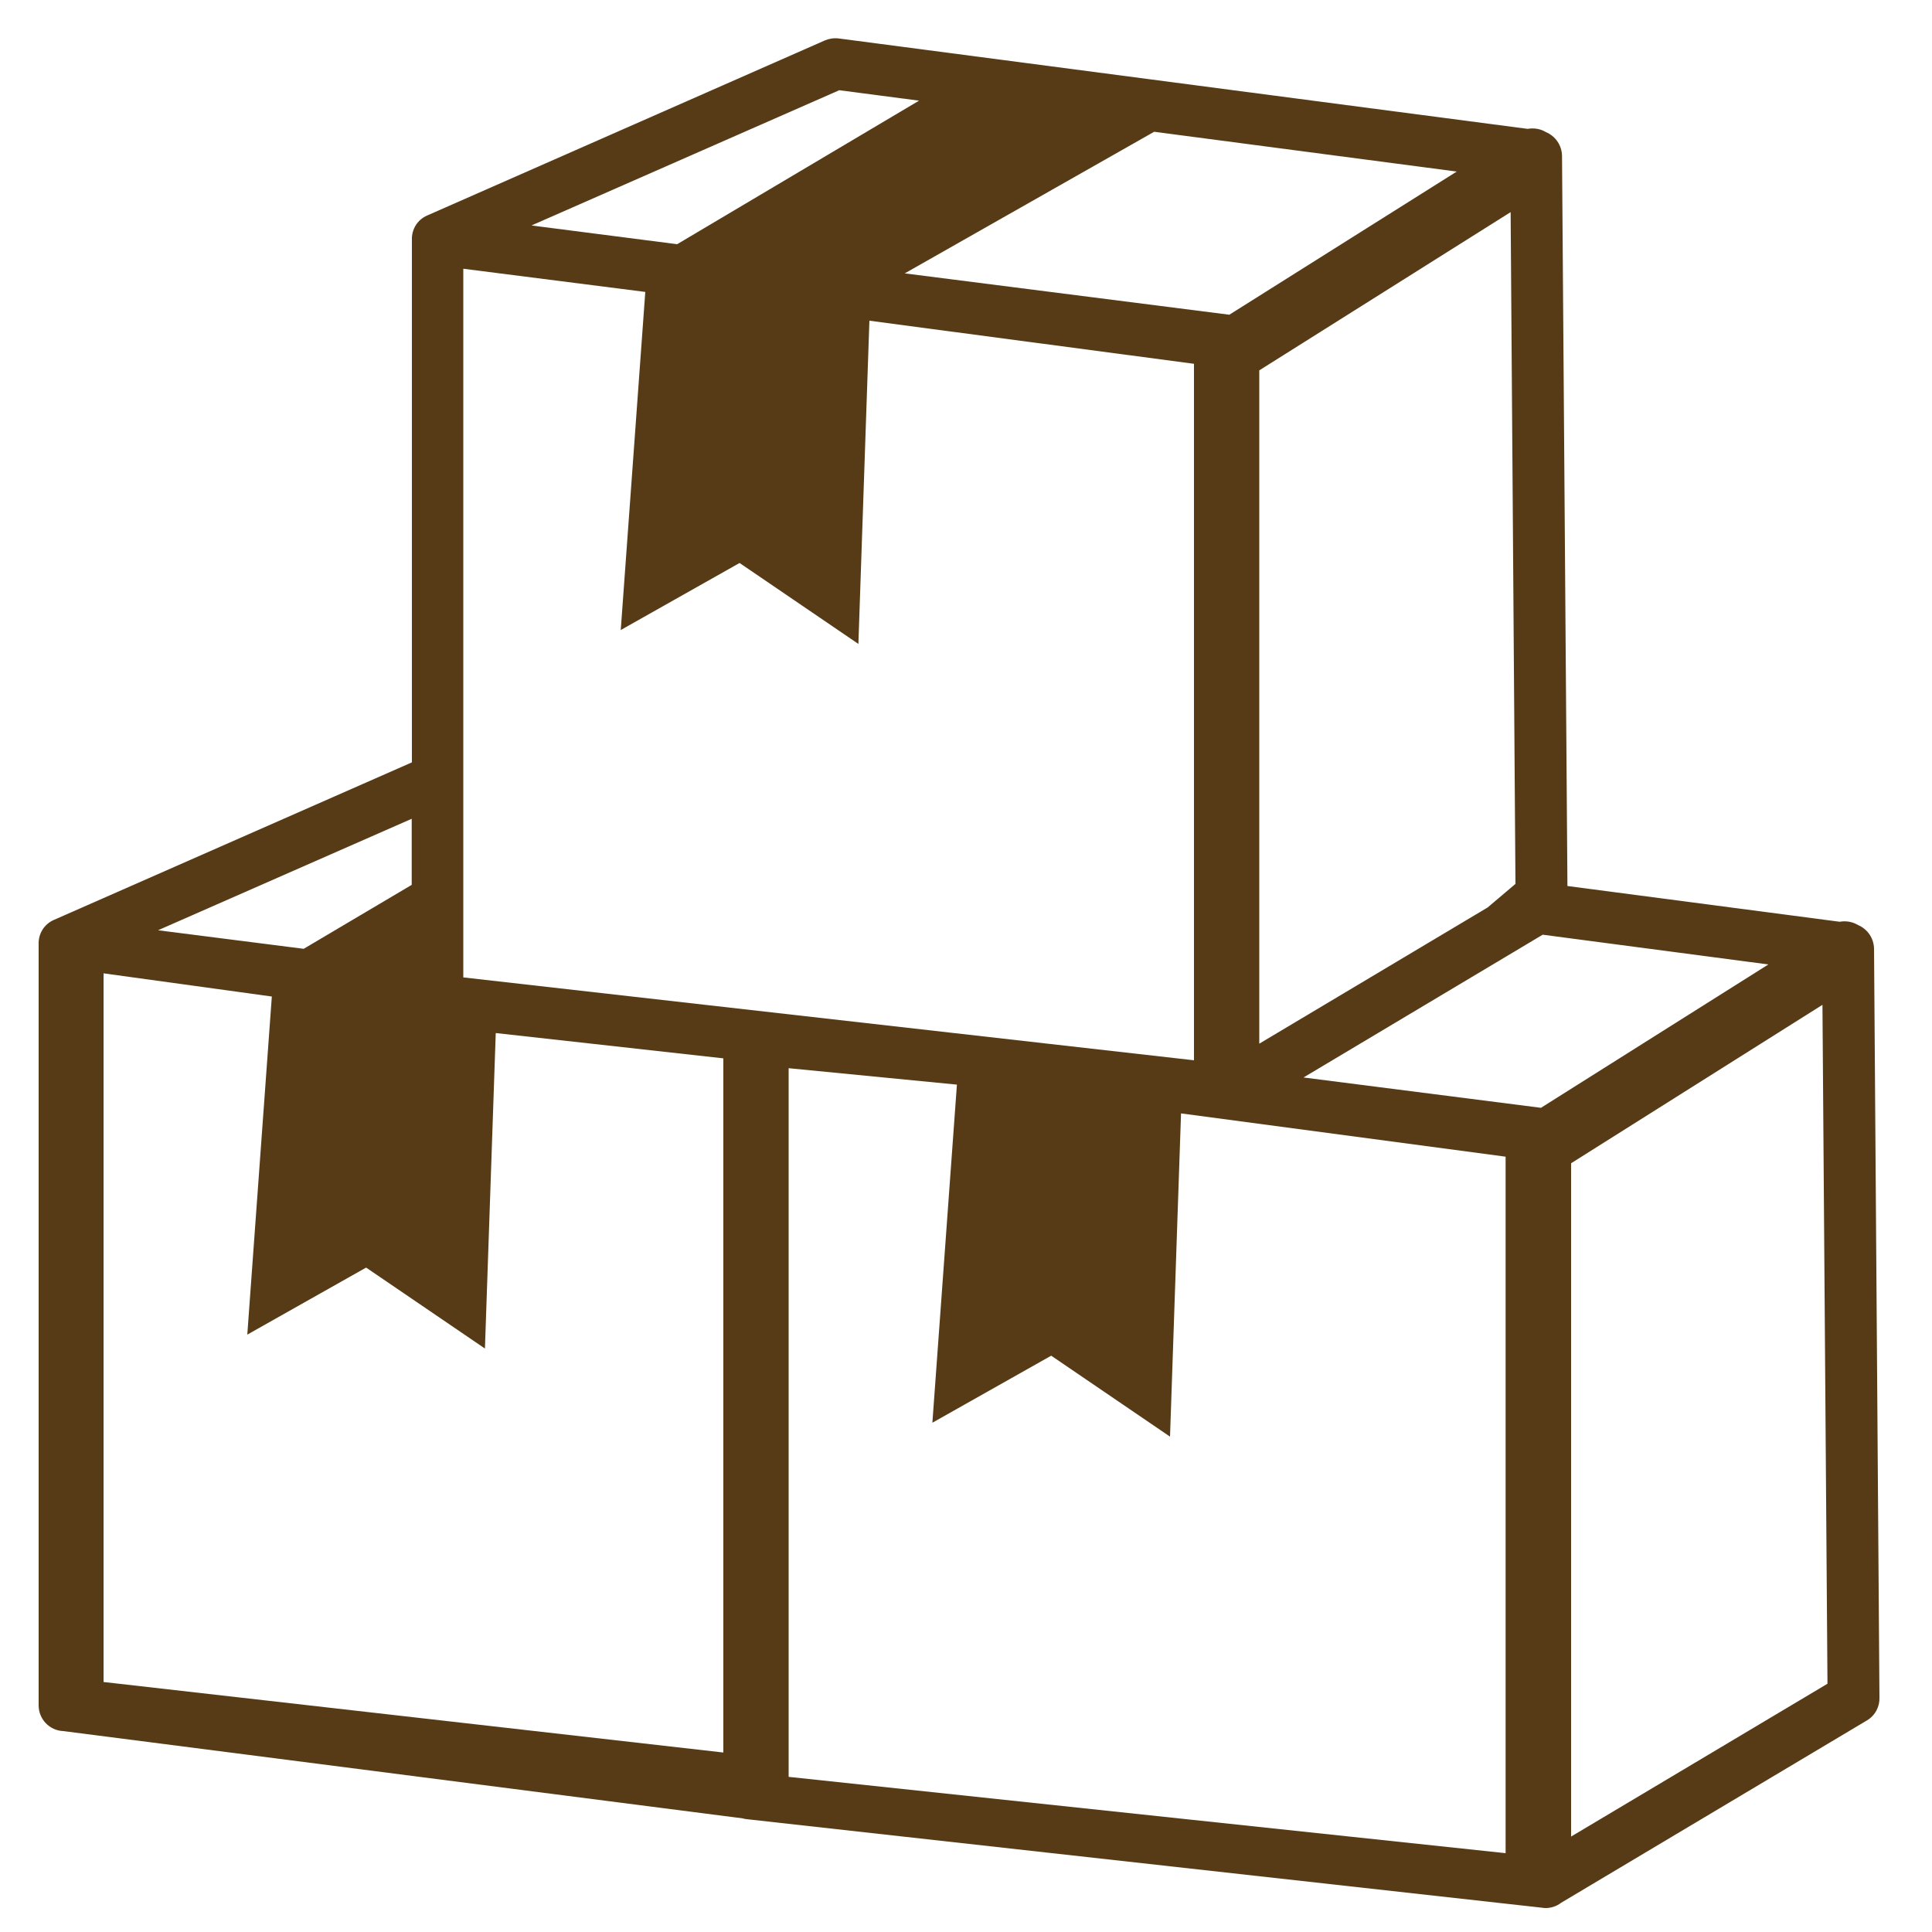 <?xml version="1.0" encoding="utf-8"?>
<!-- Generator: Adobe Illustrator 23.0.5, SVG Export Plug-In . SVG Version: 6.00 Build 0)  -->
<svg version="1.1" id="Layer_1" xmlns="http://www.w3.org/2000/svg" xmlns:xlink="http://www.w3.org/1999/xlink" x="0px" y="0px"
	 viewBox="0 0 100 100" style="enable-background:new 0 0 100 100;" xml:space="preserve">
<style type="text/css">
	.st0{fill:#573B17;}
</style>
<g>
	<path class="st0" d="M25.66,53.47L25.1,69.8l-6.15-4.19l-6.15,3.47l1.27-17.5l-8.71-1.2v36.68l32.08,3.65V54.78L25.66,53.47
		L25.66,53.47z M79.07,6.67c0.33-0.06,0.67,0,0.95,0.17c0.48,0.2,0.82,0.67,0.83,1.23l0.28,37.79l14.09,1.85l0,0
		c0.33-0.06,0.67,0,0.95,0.17c0.48,0.2,0.82,0.67,0.83,1.23l0.28,38.74c0.02,0.47-0.21,0.94-0.65,1.2L80.8,98.49
		c-0.22,0.17-0.5,0.27-0.8,0.27c-0.07,0-0.15-0.01-0.21-0.02l-41.05-4.57c-0.1-0.01-0.2-0.02-0.29-0.05L3.27,89.6
		C2.56,89.57,2,88.98,2,88.27v-39.4l0,0c-0.02-0.53,0.28-1.04,0.8-1.26l18.52-8.15V12.41l0,0c-0.02-0.53,0.28-1.04,0.8-1.26
		L42.7,2.09l0,0c0.21-0.09,0.46-0.13,0.71-0.1L79.07,6.67L79.07,6.67L79.07,6.67z M79.85,48.38l-12.38,7.39l12.29,1.57l11.77-7.42
		L79.85,48.38L79.85,48.38z M21.31,45.8v-3.42L8.18,48.15l7.54,0.96L21.31,45.8L21.31,45.8z M65.18,19.17v34.85L77,46.97l1.44-1.22
		l-0.25-34.77L65.18,19.17L65.18,19.17L65.18,19.17z M61.8,54.88V18.83L45,16.6l-0.57,16.73l-6.15-4.19l-6.15,3.47l1.27-17.5
		l-9.42-1.2v36.68L61.8,54.88L61.8,54.88L61.8,54.88z M59.74,6.82l-12.91,7.33l16.8,2.14L75.4,8.88L59.74,6.82L59.74,6.82
		L59.74,6.82z M35.05,12.64l12.52-7.43l-4.13-0.54l-15.93,7L35.05,12.64L35.05,12.64z M81.32,60.21v34.85l13.27-7.91l-0.26-35.14
		L81.32,60.21L81.32,60.21L81.32,60.21z M77.93,95.92V59.87l-16.8-2.24l-0.57,16.73l-6.15-4.19l-6.15,3.47l1.27-17.5l-8.71-0.85
		v36.68L77.93,95.92L77.93,95.92L77.93,95.92z"/>
</g>
</svg>
